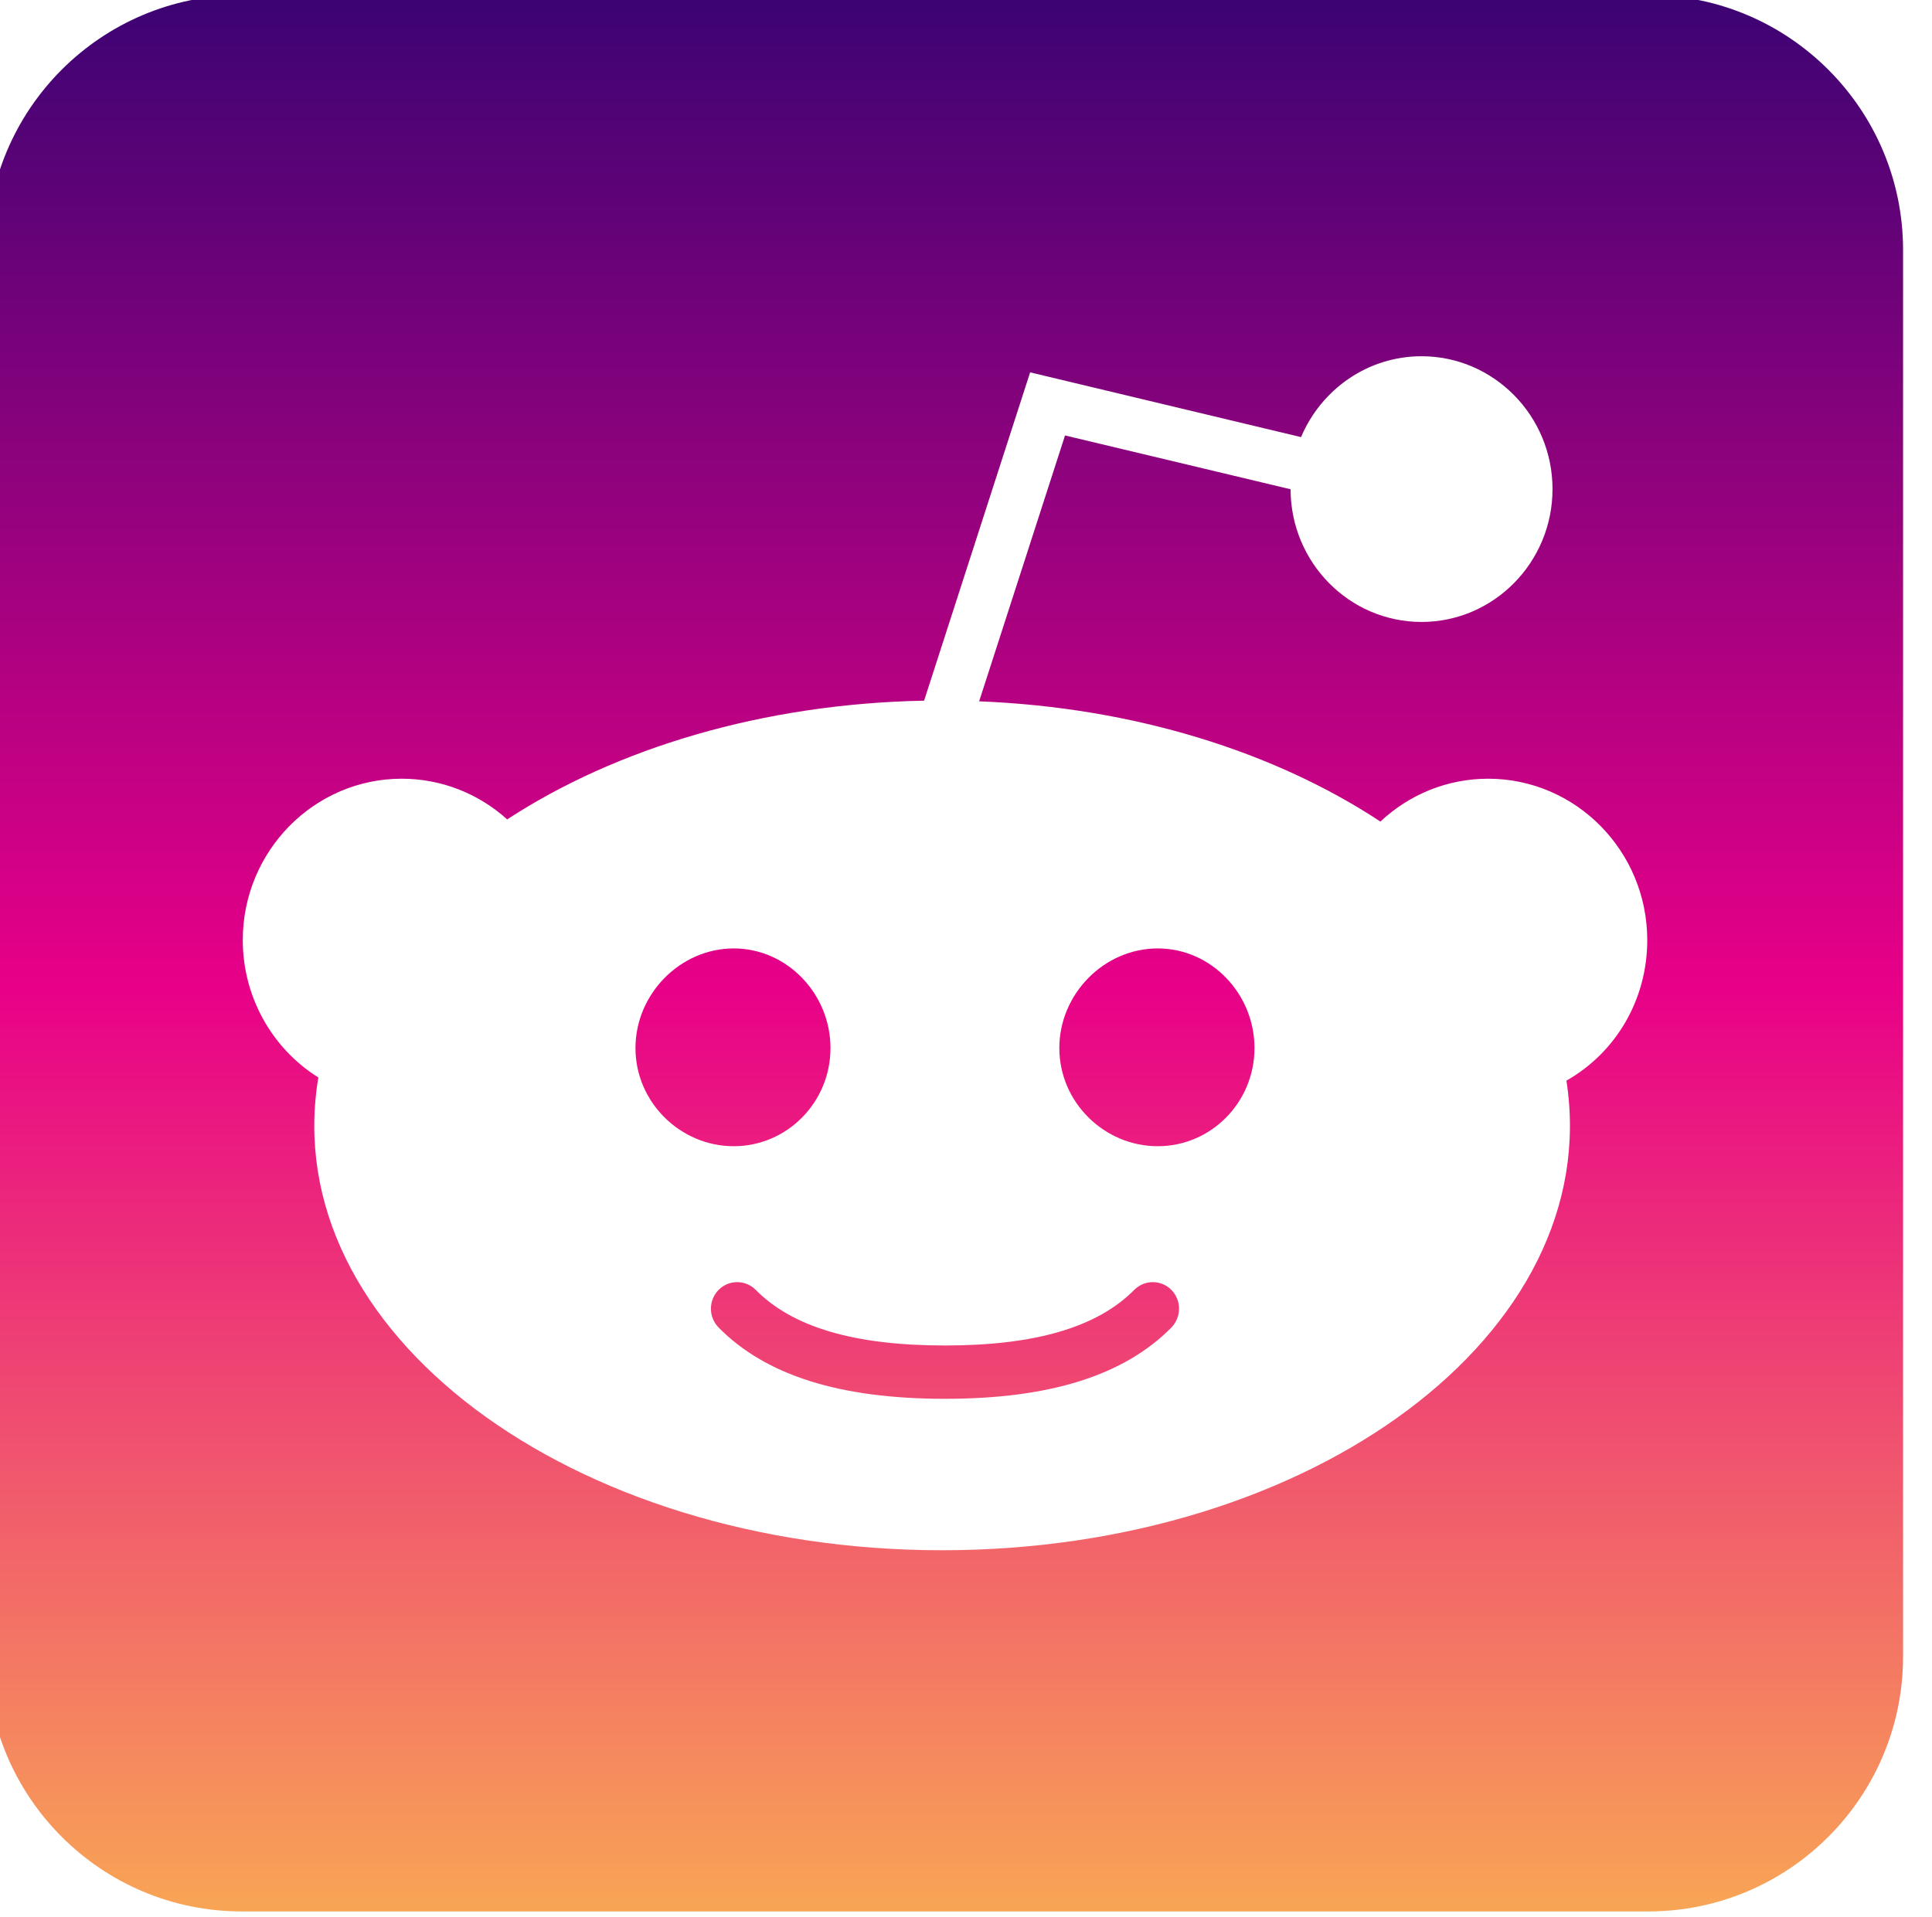 <?xml version="1.0" encoding="UTF-8" standalone="no"?>
<!DOCTYPE svg PUBLIC "-//W3C//DTD SVG 1.1//EN" "http://www.w3.org/Graphics/SVG/1.1/DTD/svg11.dtd">
<svg width="100%" height="100%" viewBox="0 0 129 128" version="1.1" xmlns="http://www.w3.org/2000/svg" xmlns:xlink="http://www.w3.org/1999/xlink" xml:space="preserve" xmlns:serif="http://www.serif.com/" style="fill-rule:evenodd;clip-rule:evenodd;stroke-linejoin:round;stroke-miterlimit:2;">
    <g transform="matrix(1,0,0,1,-8232,-3298)">
        <g transform="matrix(0.347,0,0,1,5344.4,-0.103)">
            <g id="reddit" transform="matrix(3.195,0,0,1.109,5604.83,1414.48)">
                <path d="M964.937,1713.54L964.937,1798.24C964.937,1806.71 958.06,1813.59 949.59,1813.59L864.886,1813.59C856.416,1813.59 849.539,1806.71 849.539,1798.24L849.539,1713.54C849.539,1705.07 856.416,1698.19 864.886,1698.19L949.59,1698.19C958.06,1698.19 964.937,1705.07 964.937,1713.54ZM949.531,1755.1C949.531,1749.74 945.234,1745.38 939.951,1745.38C937.515,1745.38 935.219,1746.31 933.459,1747.96C927.137,1743.79 918.67,1741.09 909.293,1740.72L914.466,1724.71L928.05,1727.95C928.054,1732.36 931.59,1735.94 935.938,1735.94C940.285,1735.94 943.825,1732.35 943.825,1727.94C943.825,1723.53 940.285,1719.94 935.938,1719.94C932.681,1719.94 929.886,1721.95 928.68,1724.81L912.364,1720.91L905.978,1740.68C896.246,1740.87 887.428,1743.55 880.869,1747.83C879.13,1746.26 876.88,1745.38 874.52,1745.38C869.242,1745.38 864.945,1749.74 864.945,1755.1C864.945,1758.5 866.696,1761.62 869.496,1763.37C866.946,1778.65 884.696,1791.84 907.06,1791.84C929.332,1791.84 947.023,1778.77 944.663,1763.56C947.657,1761.86 949.531,1758.67 949.531,1755.1ZM920.869,1778.43C918.023,1781.31 913.561,1782.72 907.234,1782.72C900.903,1782.72 896.445,1781.31 893.603,1778.43C892.985,1777.8 892.985,1776.79 893.603,1776.16C894.216,1775.54 895.218,1775.54 895.836,1776.16C898.056,1778.41 901.782,1779.51 907.234,1779.51C912.681,1779.51 916.411,1778.41 918.636,1776.16C919.249,1775.54 920.251,1775.54 920.869,1776.16C921.486,1776.79 921.486,1777.8 920.869,1778.43ZM888.595,1761.6C888.595,1758.34 891.294,1755.6 894.512,1755.6C897.731,1755.6 900.34,1758.34 900.34,1761.6C900.34,1764.86 897.731,1767.51 894.512,1767.51C891.294,1767.51 888.595,1764.86 888.595,1761.6ZM920.048,1767.51C916.826,1767.51 914.123,1764.86 914.123,1761.6C914.123,1758.33 916.826,1755.6 920.048,1755.6C923.267,1755.6 925.876,1758.33 925.876,1761.6C925.876,1764.86 923.271,1767.51 920.048,1767.51Z" style="fill:url(#_Linear1);"/>
            </g>
        </g>
    </g>
    <defs>
        <linearGradient id="_Linear1" x1="0" y1="0" x2="1" y2="0" gradientUnits="userSpaceOnUse" gradientTransform="matrix(9.71676e-15,-138.848,158.687,8.50202e-15,519.782,1837.03)"><stop offset="0" style="stop-color:rgb(255,234,64);stop-opacity:1"/><stop offset="0.57" style="stop-color:rgb(232,0,136);stop-opacity:1"/><stop offset="1" style="stop-color:rgb(60,3,115);stop-opacity:1"/></linearGradient>
    </defs>
</svg>
